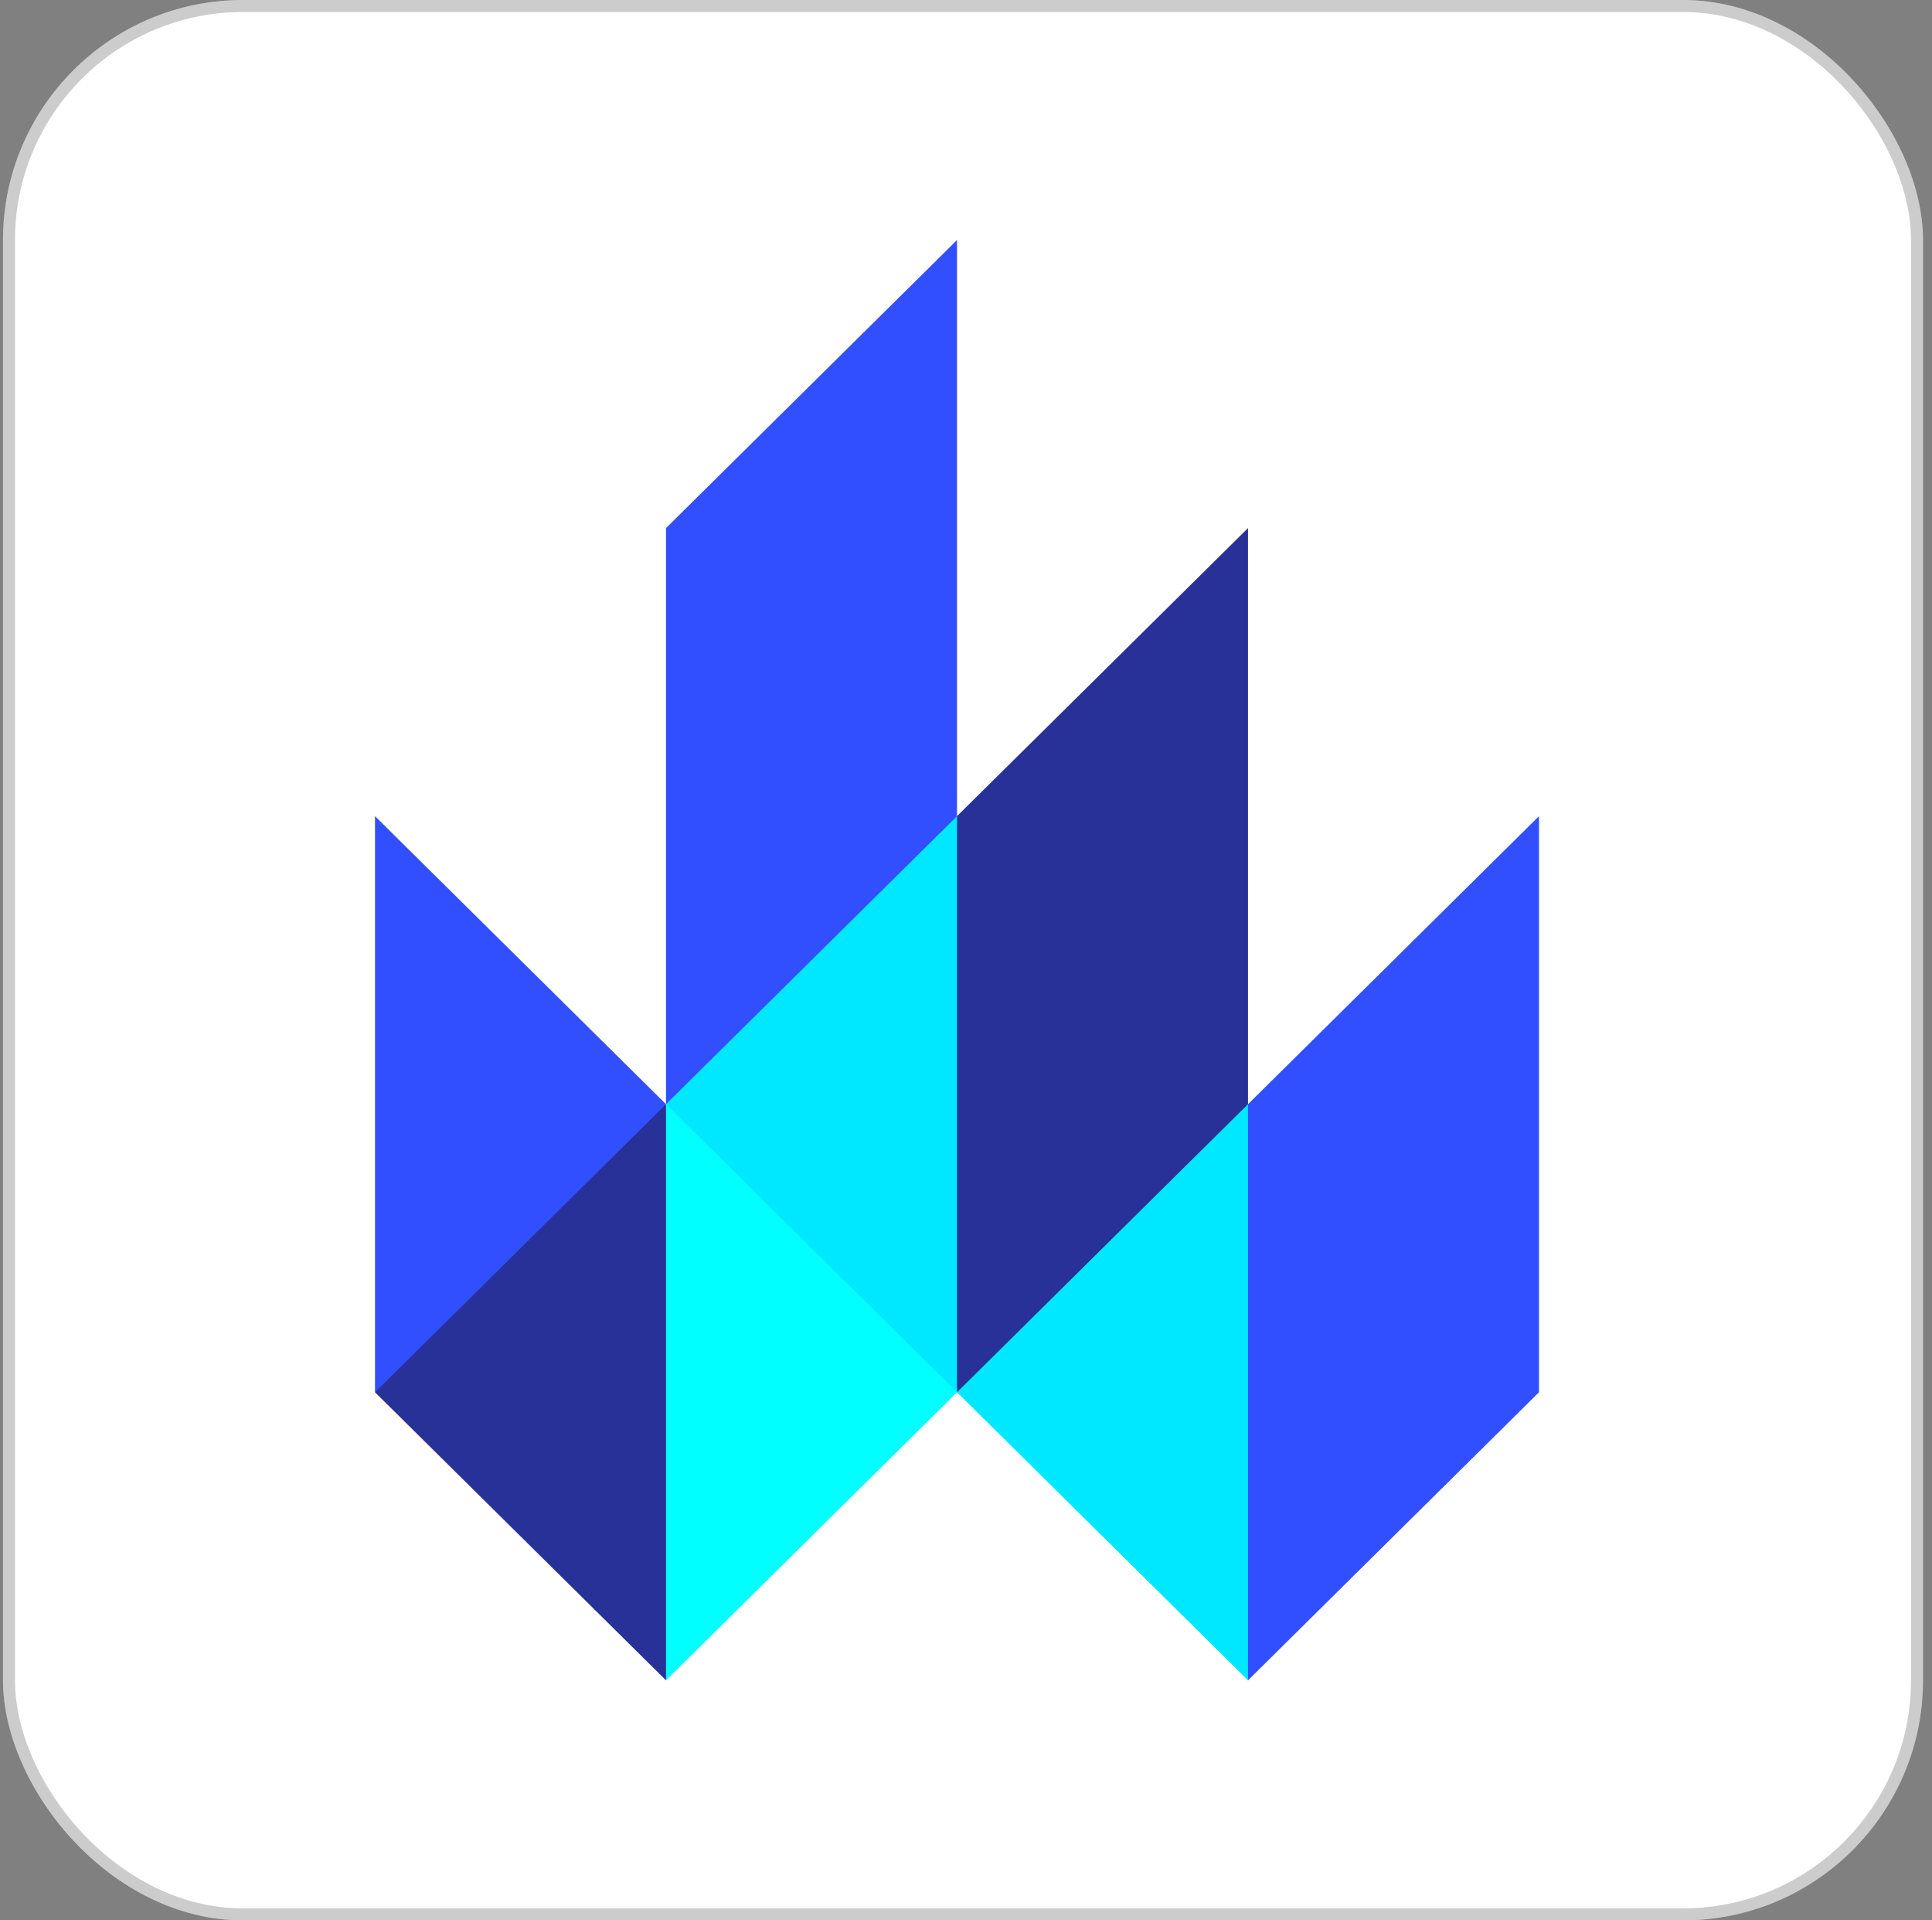 <svg width="161" height="160" viewBox="0 0 161 160" fill="none" xmlns="http://www.w3.org/2000/svg">
<rect x="0" y="0" width="161" height="160" fill="#808080" stroke="none"/>
<rect x="0.25" width="160" height="160" rx="20" fill="white"/>
<g clip-path="url(#clip0_2014_24330)">
<path d="M31.25 68V116C36.751 113.88 41.747 110.652 45.922 106.521C50.096 102.389 53.358 97.445 55.5 92L31.25 68Z" fill="#324FFF"/>
<path d="M55.5 92C58.956 108.38 58.713 120.2 55.5 140L31.25 116L55.5 92Z" fill="#283198"/>
<path d="M55.5 92V140L79.75 116C73.279 106.549 65.049 98.404 55.5 92V92Z" fill="#00FFFF"/>
<path d="M79.75 20V68C79.75 68 60.532 53.42 55.5 44L79.75 20Z" fill="#324FFF"/>
<path d="M55.5 44V92C66.121 86.983 74.68 78.511 79.75 68L55.5 44Z" fill="#324FFF"/>
<path d="M79.75 68C83.347 83.802 83.347 100.198 79.75 116L55.5 92L79.75 68Z" fill="#00E8FF"/>
<path d="M79.75 68V116C90.056 111.5 98.847 104.6 104 92C100.423 81.8 93.027 73.46 79.75 68Z" fill="#283198"/>
<path d="M104 44V92L79.75 68L104 44Z" fill="#283198"/>
<path d="M104 92C107.698 108.2 106.971 124.16 104 140L79.75 116L104 92Z" fill="#00E8FF"/>
<path d="M104 92V140L128.25 116C124.976 107 117.156 99.26 104 92Z" fill="#324FFF"/>
<path d="M128.25 68V116L104 92L128.25 68Z" fill="#324FFF"/>
</g>
<rect x="0.75" y="0.5" width="159" height="159" rx="19.5" stroke="black" stroke-opacity="0.2"/>
<defs>
<clipPath id="clip0_2014_24330">
<rect width="97" height="120" fill="white" transform="translate(31.25 20)"/>
</clipPath>
</defs>
</svg>

